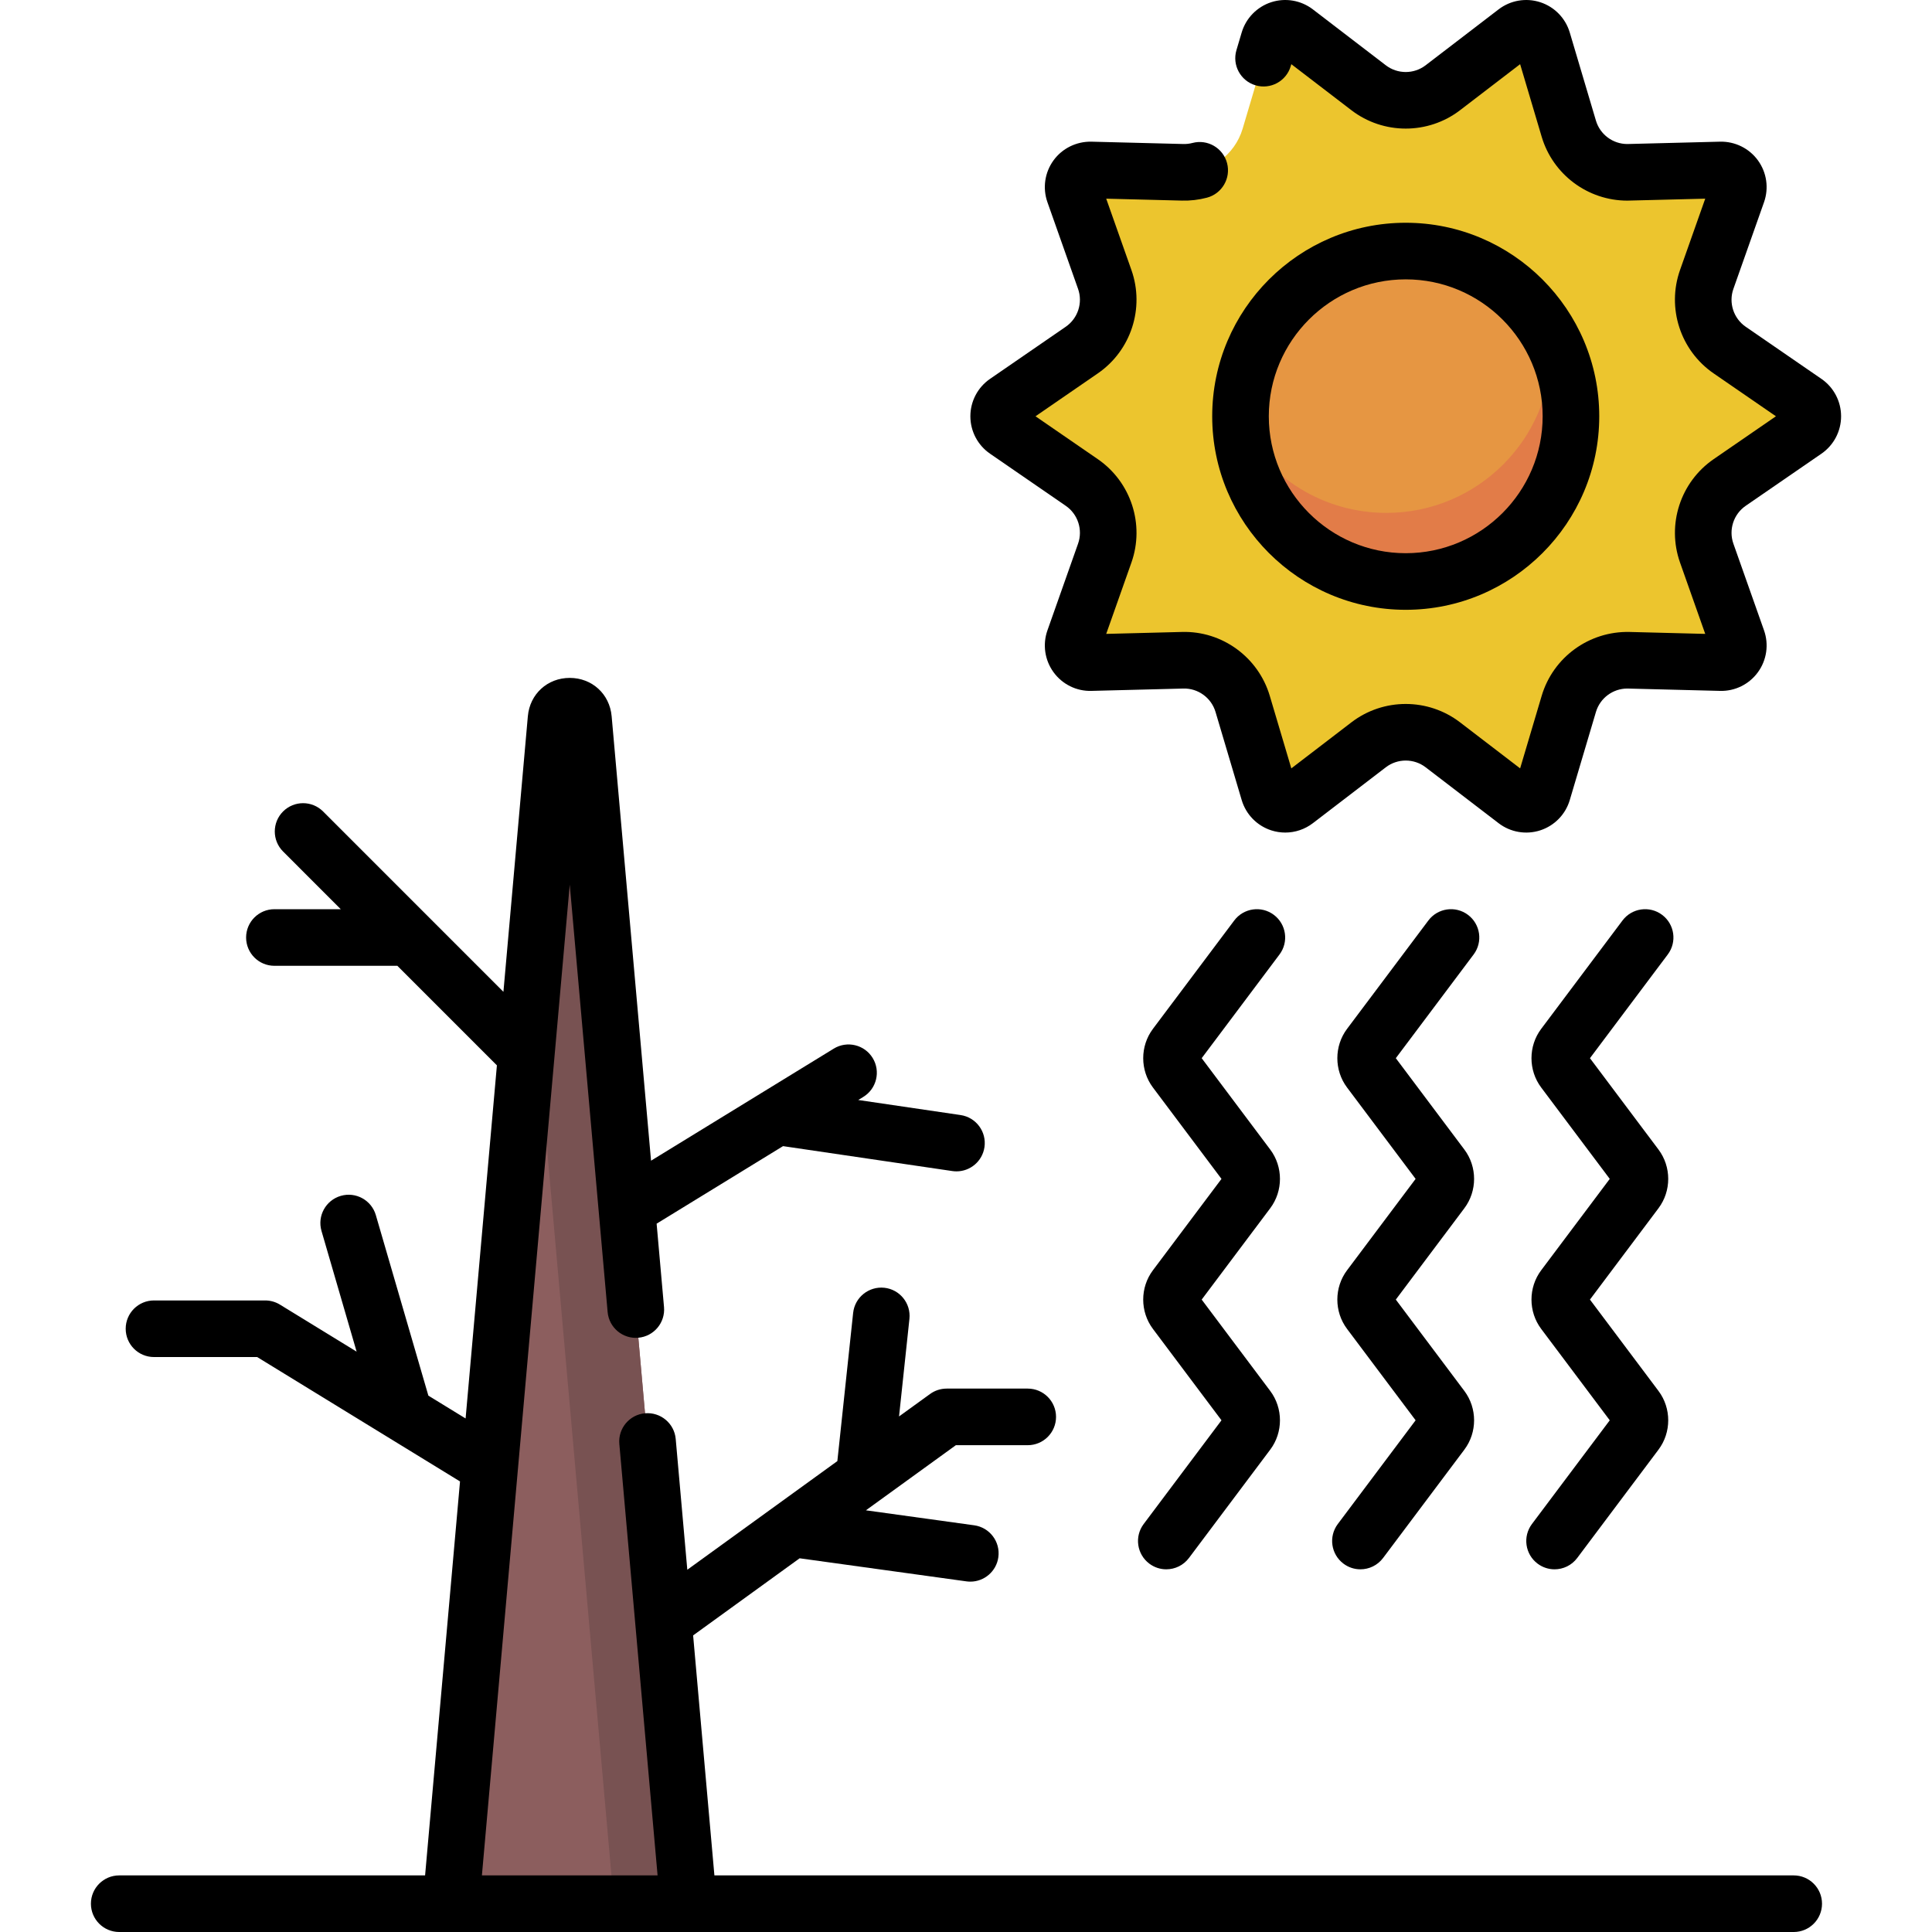 <svg id="Capa_1" enable-background="new 0 0 512 512" height="512" viewBox="0 0 512 512" width="512" xmlns="http://www.w3.org/2000/svg"><g><g><path d="m382.368 23.255 19.338-14.817c2.523-1.933 6.201-.738 7.106 2.309l6.936 23.354c2.082 7.01 8.607 11.751 15.917 11.565l24.354-.621c3.178-.081 5.451 3.048 4.392 6.045l-8.116 22.97c-2.436 6.895.057 14.566 6.08 18.712l20.068 13.813c2.618 1.802 2.618 5.669 0 7.472l-20.068 13.813c-6.023 4.146-8.516 11.817-6.08 18.712l8.116 22.97c1.059 2.997-1.214 6.126-4.392 6.045l-24.354-.621c-7.31-.186-13.836 4.555-15.917 11.565l-6.936 23.354c-.905 3.047-4.583 4.242-7.106 2.309l-19.338-14.817c-5.804-4.447-13.871-4.447-19.675 0l-19.338 14.817c-2.523 1.933-6.201.738-7.106-2.309l-6.936-23.354c-2.082-7.01-8.607-11.751-15.917-11.565l-24.354.621c-3.178.081-5.451-3.048-4.392-6.045l8.116-22.97c2.436-6.895-.057-14.566-6.08-18.712l-20.068-13.813c-2.618-1.802-2.618-5.669 0-7.472l20.068-13.813c6.023-4.146 8.516-11.817 6.08-18.712l-8.116-22.97c-1.059-2.997 1.214-6.126 4.392-6.045l24.354.621c7.31.186 13.836-4.555 15.917-11.565l6.936-23.354c.905-3.047 4.583-4.242 7.106-2.309l19.338 14.817c5.804 4.447 13.87 4.447 19.675 0z" fill="#ecc52e"/><path d="m147.356 190.475-27.839 314.025h62.943l-27.839-314.025c-.393-4.433-6.872-4.433-7.265 0z" fill="#8c5e5e"/><path d="m154.621 190.475c-.393-4.433-6.872-4.433-7.265 0l-6.243 70.424 21.596 243.601h19.751z" fill="#785252"/><ellipse cx="372.53" cy="110.321" fill="#e69642" rx="43.785" ry="43.785" transform="matrix(.999 -.041 .041 .999 -4.187 15.276)"/><path d="m411.108 89.601c.048.84.078 1.684.078 2.535 0 24.182-19.603 43.785-43.785 43.785-16.686 0-31.188-9.335-38.578-23.066 1.314 23.001 20.377 41.25 43.707 41.25 24.182 0 43.785-19.603 43.785-43.785.001-7.496-1.886-14.55-5.207-20.719z" fill="#e27c48"/></g><g><path d="m372.531 161.605c28.279 0 51.286-23.007 51.286-51.286 0-28.278-23.007-51.285-51.286-51.285s-51.285 23.007-51.285 51.285c0 28.279 23.006 51.286 51.285 51.286zm0-87.572c20.008 0 36.286 16.277 36.286 36.285s-16.278 36.286-36.286 36.286-36.285-16.278-36.285-36.286 16.277-36.285 36.285-36.285z"/><path d="m482.696 100.406-20.068-13.814c-3.224-2.219-4.564-6.346-3.26-10.035l8.116-22.971c1.319-3.735.717-7.879-1.611-11.084-2.329-3.203-6.075-5.044-10.043-4.957 0 0-24.502.623-24.576.623-3.822 0-7.222-2.524-8.315-6.204l-6.936-23.354c-1.127-3.797-4.05-6.796-7.817-8.021-3.768-1.224-7.895-.517-11.041 1.893l-19.338 14.818c-3.106 2.381-7.445 2.379-10.552 0l-19.339-14.819c-3.145-2.409-7.272-3.116-11.039-1.892-3.767 1.225-6.689 4.223-7.818 8.021l-1.388 4.674c-1.179 3.971 1.084 8.146 5.055 9.324 3.972 1.181 8.145-1.083 9.325-5.055l.162-.545 15.919 12.197c8.478 6.496 20.32 6.496 28.798 0l15.919-12.197 5.709 19.226c2.983 10.045 12.261 16.935 22.693 16.934.201 0 20.653-.518 20.653-.518l-6.681 18.908c-3.558 10.071.102 21.334 8.899 27.389l16.52 11.371-16.521 11.371c-8.797 6.057-12.456 17.318-8.898 27.388l6.681 18.91-20.049-.512c-10.712-.244-20.257 6.69-23.297 16.928l-5.709 19.225-15.919-12.196c-8.477-6.498-20.32-6.498-28.798 0l-15.919 12.197-5.71-19.227c-3.04-10.236-12.618-17.24-23.298-16.926l-20.048.511 6.682-18.909c3.558-10.07-.102-21.333-8.899-27.389l-16.52-11.371 16.519-11.371c8.798-6.055 12.458-17.317 8.899-27.389l-6.681-18.908 20.047.51c2.234.061 4.47-.201 6.633-.771 4.006-1.054 6.399-5.155 5.346-9.161s-5.157-6.404-9.161-5.345c-.792.207-1.616.3-2.434.281l-24.353-.62c-3.968-.072-7.715 1.752-10.044 4.957s-2.931 7.349-1.611 11.085l8.116 22.97c1.304 3.689-.037 7.816-3.261 10.035l-20.066 13.813c-3.263 2.245-5.212 5.951-5.212 9.913s1.947 7.668 5.211 9.915l20.067 13.813c3.224 2.22 4.565 6.346 3.261 10.035l-8.116 22.971c-1.32 3.735-.718 7.879 1.611 11.084s6.065 5.072 10.044 4.957l24.353-.62c3.91-.112 7.423 2.451 8.538 6.201l6.936 23.356c1.128 3.798 4.051 6.796 7.819 8.02 1.217.396 2.471.589 3.718.589 2.613 0 5.192-.852 7.32-2.482l19.338-14.816c3.107-2.381 7.446-2.38 10.551 0l19.338 14.816c3.145 2.41 7.272 3.118 11.039 1.894 3.768-1.225 6.691-4.223 7.818-8.021l6.936-23.354c1.093-3.681 4.494-6.205 8.316-6.205.073 0 24.574.623 24.574.623 3.972.107 7.715-1.751 10.043-4.957 2.329-3.205 2.931-7.349 1.611-11.083l-8.116-22.972c-1.304-3.689.037-7.816 3.26-10.035l20.069-13.813c3.263-2.247 5.211-5.954 5.21-9.915 0-3.962-1.948-7.667-5.21-9.912z"/><path d="m475.352 497h-286.028l-5.638-63.601 28.227-20.437 44.203 6.117c.349.048.695.071 1.037.071 3.686 0 6.9-2.719 7.42-6.473.568-4.104-2.298-7.89-6.401-8.458l-28.698-3.971 23.837-17.258h19.05c4.142 0 7.5-3.357 7.5-7.5s-3.358-7.5-7.5-7.5h-21.48c-1.58 0-3.119.499-4.398 1.425l-8.228 5.957 2.752-25.852c.438-4.119-2.545-7.814-6.664-8.252-4.112-.424-7.813 2.546-8.252 6.664l-4.182 39.274-39.765 28.791-3.072-34.655c-.365-4.126-4.006-7.169-8.133-6.809-4.126.366-7.174 4.007-6.809 8.133l10.136 114.334h-46.555l23.277-262.57 10.042 113.276c.366 4.127 4.012 7.173 8.133 6.809 4.126-.366 7.174-4.007 6.809-8.133l-1.959-22.098 33.502-20.549 44.866 6.604c.371.055.738.081 1.102.081 3.659 0 6.862-2.682 7.411-6.409.604-4.098-2.23-7.908-6.328-8.512l-27.116-3.991 1.342-.823c3.531-2.166 4.638-6.784 2.472-10.315-2.165-3.53-6.784-4.637-10.314-2.472l-48.415 29.697-10.442-117.782c-.522-5.889-5.192-10.162-11.104-10.162-5.911 0-10.581 4.273-11.103 10.162l-6.474 73.03-47.788-47.796c-2.929-2.93-7.678-2.929-10.606-.001-2.929 2.929-2.93 7.678-.001 10.606l15.291 15.294h-17.587c-4.142 0-7.5 3.357-7.5 7.5s3.358 7.5 7.5 7.5h32.584l26.379 26.383-8.296 93.577-9.865-6.05-13.921-47.834c-1.158-3.978-5.32-6.266-9.297-5.105-3.977 1.157-6.263 5.319-5.105 9.297l9.307 31.981-20.317-12.459c-1.18-.724-2.537-1.106-3.921-1.106h-29.46c-4.142 0-7.5 3.357-7.5 7.5s3.358 7.5 7.5 7.5h27.343l53.755 32.965-9.255 104.405h-81.059c-4.142 0-7.5 3.357-7.5 7.5s3.358 7.5 7.5 7.5h443.759c4.142 0 7.5-3.357 7.5-7.5s-3.358-7.5-7.5-7.5z"/><path d="m304.582 414.383c1.35 1.013 2.929 1.502 4.495 1.501 2.28 0 4.532-1.035 6.005-2.999l21.546-28.719c3.433-4.576 3.433-10.969 0-15.545l-18.169-24.218 18.168-24.213c3.434-4.576 3.434-10.97 0-15.546l-18.168-24.214 20.622-27.484c2.486-3.313 1.815-8.014-1.498-10.5-3.313-2.487-8.014-1.815-10.501 1.498l-21.545 28.714c-3.434 4.576-3.434 10.969 0 15.545l18.168 24.214-18.168 24.214c-3.434 4.575-3.434 10.968-.001 15.545l18.169 24.218-20.624 27.489c-2.483 3.314-1.812 8.015 1.501 10.5z"/><path d="m356.03 414.383c1.35 1.013 2.929 1.502 4.495 1.501 2.28 0 4.532-1.035 6.005-2.999l21.545-28.719c3.434-4.576 3.434-10.969 0-15.545l-18.169-24.218 18.167-24.212c3.436-4.576 3.436-10.97.001-15.547l-18.168-24.214 20.622-27.484c2.486-3.313 1.815-8.014-1.498-10.5-3.314-2.487-8.014-1.815-10.501 1.498l-21.545 28.714c-3.434 4.576-3.434 10.969 0 15.545l18.168 24.214-18.168 24.214c-3.434 4.576-3.435 10.969-.001 15.545l18.169 24.218-20.623 27.489c-2.483 3.314-1.812 8.015 1.501 10.5z"/><path d="m407.477 414.383c1.35 1.013 2.929 1.502 4.495 1.501 2.28 0 4.532-1.035 6.005-2.999l21.545-28.719c3.434-4.576 3.434-10.969 0-15.545l-18.169-24.218 18.168-24.213c3.434-4.576 3.434-10.97 0-15.546l-18.167-24.214 20.622-27.484c2.486-3.313 1.815-8.014-1.498-10.5-3.314-2.487-8.015-1.815-10.501 1.498l-21.545 28.714c-3.434 4.576-3.434 10.969 0 15.545l18.168 24.214-18.168 24.214c-3.434 4.576-3.434 10.969 0 15.545l18.169 24.218-20.623 27.489c-2.485 3.314-1.814 8.015 1.499 10.5z"/></g></g></svg>